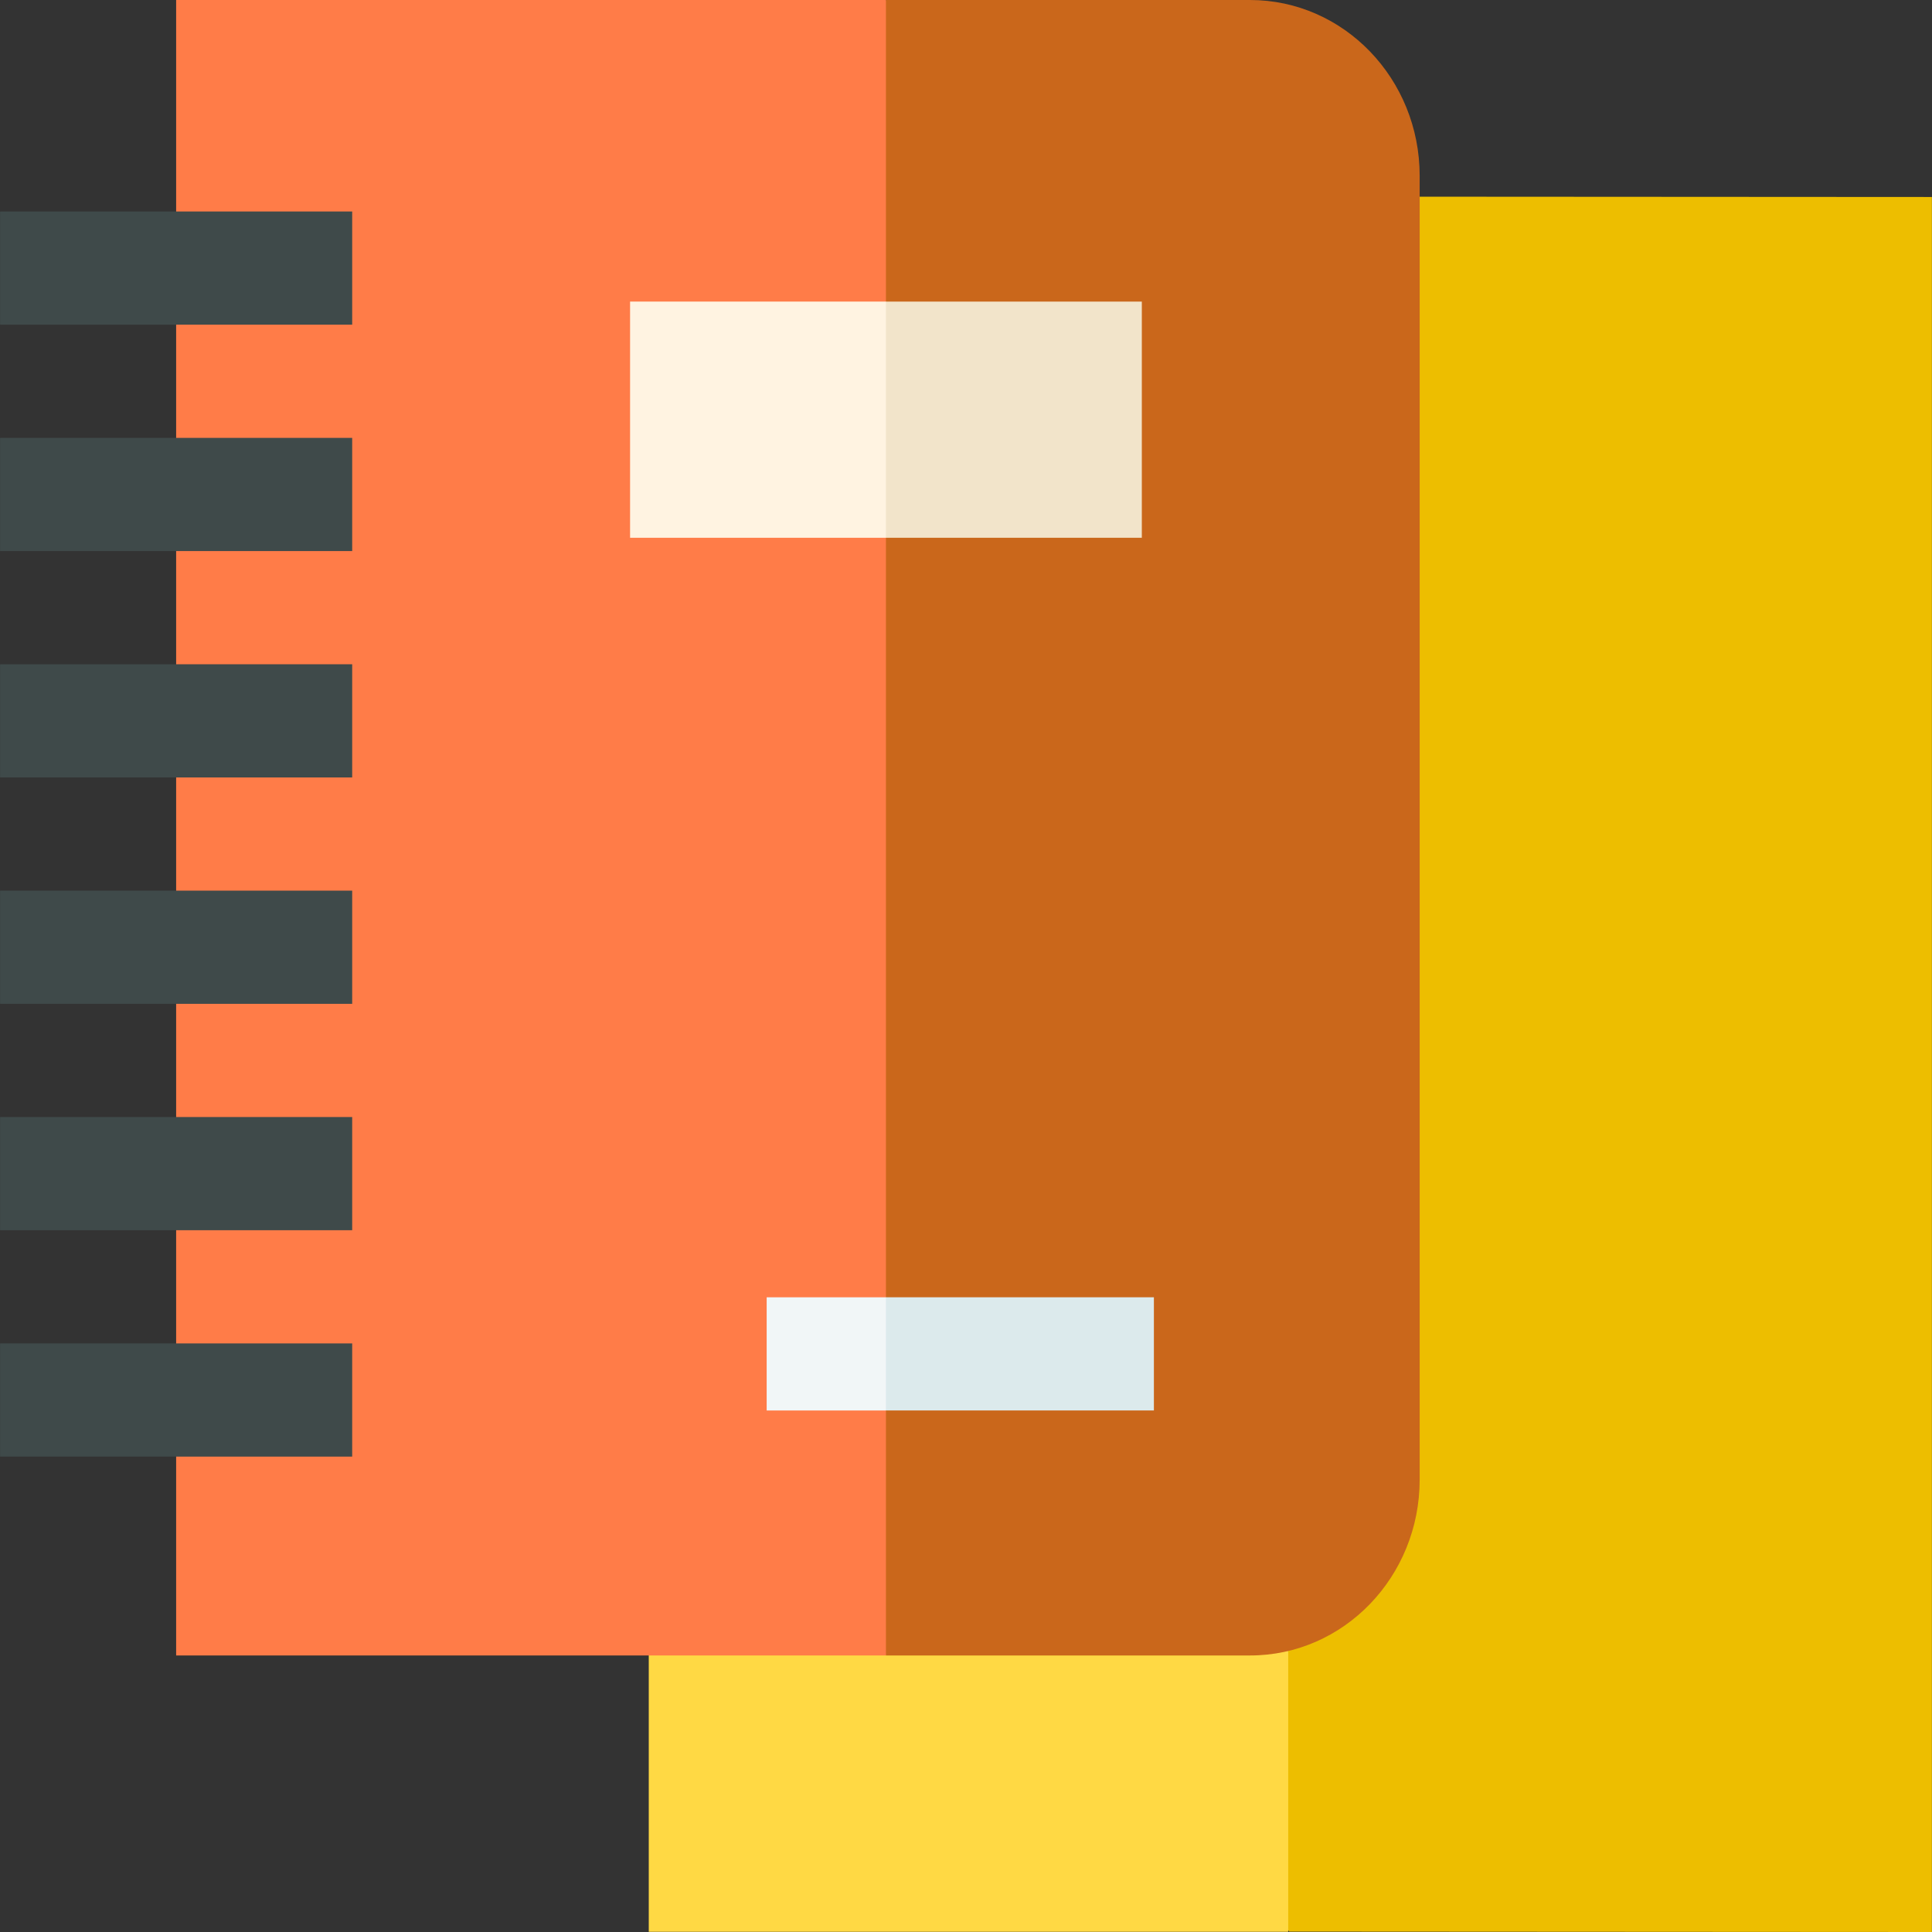 <svg id="Capa_1" enable-background="new 0 0 512.05 512.05" height="512" viewBox="0 0 512.05 512.05" width="512" xmlns="http://www.w3.org/2000/svg"><rect x="0" y="0" width="512.05" height="512.05" fill="#333333" stroke="none"/><g><g><path d="m512.025 52.21v459.84l-170.311-.1-32.059-38.056 31.77-36.298.196-333.242 34.644-52.224z" fill="#edbe00"/><path d="m341.425 512h-169.48v-73.24l16.82-28.79h124.44l28.22 27.607z" fill="#ffd944"/></g><g><g><g><path d="m376.265 46.61v345.55c0 25.73-20.12 46.6-44.95 46.6h-96.51l-80.503-202.707 80.503-236.053h96.51c24.83 0 44.95 20.87 44.95 46.61z" fill="#ca671b"/><path d="m46.685 0h188.12v438.76h-188.12z" fill="#ff7c48"/></g><g><path d="m305.825 343.83v30h-71.02l-15.805-17.777 15.805-12.223z" fill="#dceaec"/><path d="m203.195 343.83h31.61v30h-31.61z" fill="#f1f6f7"/></g><g><path d="m302.625 79.93v62.6h-67.82l-31.025-31.3 31.025-31.3z" fill="#f2e4ca"/><path d="m166.995 79.93h67.81v62.6h-67.81z" fill="#fff3e1"/></g></g><g><g><path d="m.025 56.053h93.319v30h-93.319z" fill="#3f4a4a"/></g><g><path d="m.025 356.053h93.319v30h-93.319z" fill="#3f4a4a"/></g><g><path d="m.025 296.053h93.319v30h-93.319z" fill="#3f4a4a"/></g><g><path d="m.025 236.053h93.319v30h-93.319z" fill="#3f4a4a"/></g><g><path d="m.025 176.053h93.319v30h-93.319z" fill="#3f4a4a"/></g><g><path d="m.025 116.053h93.319v30h-93.319z" fill="#3f4a4a"/></g></g></g></g></svg>